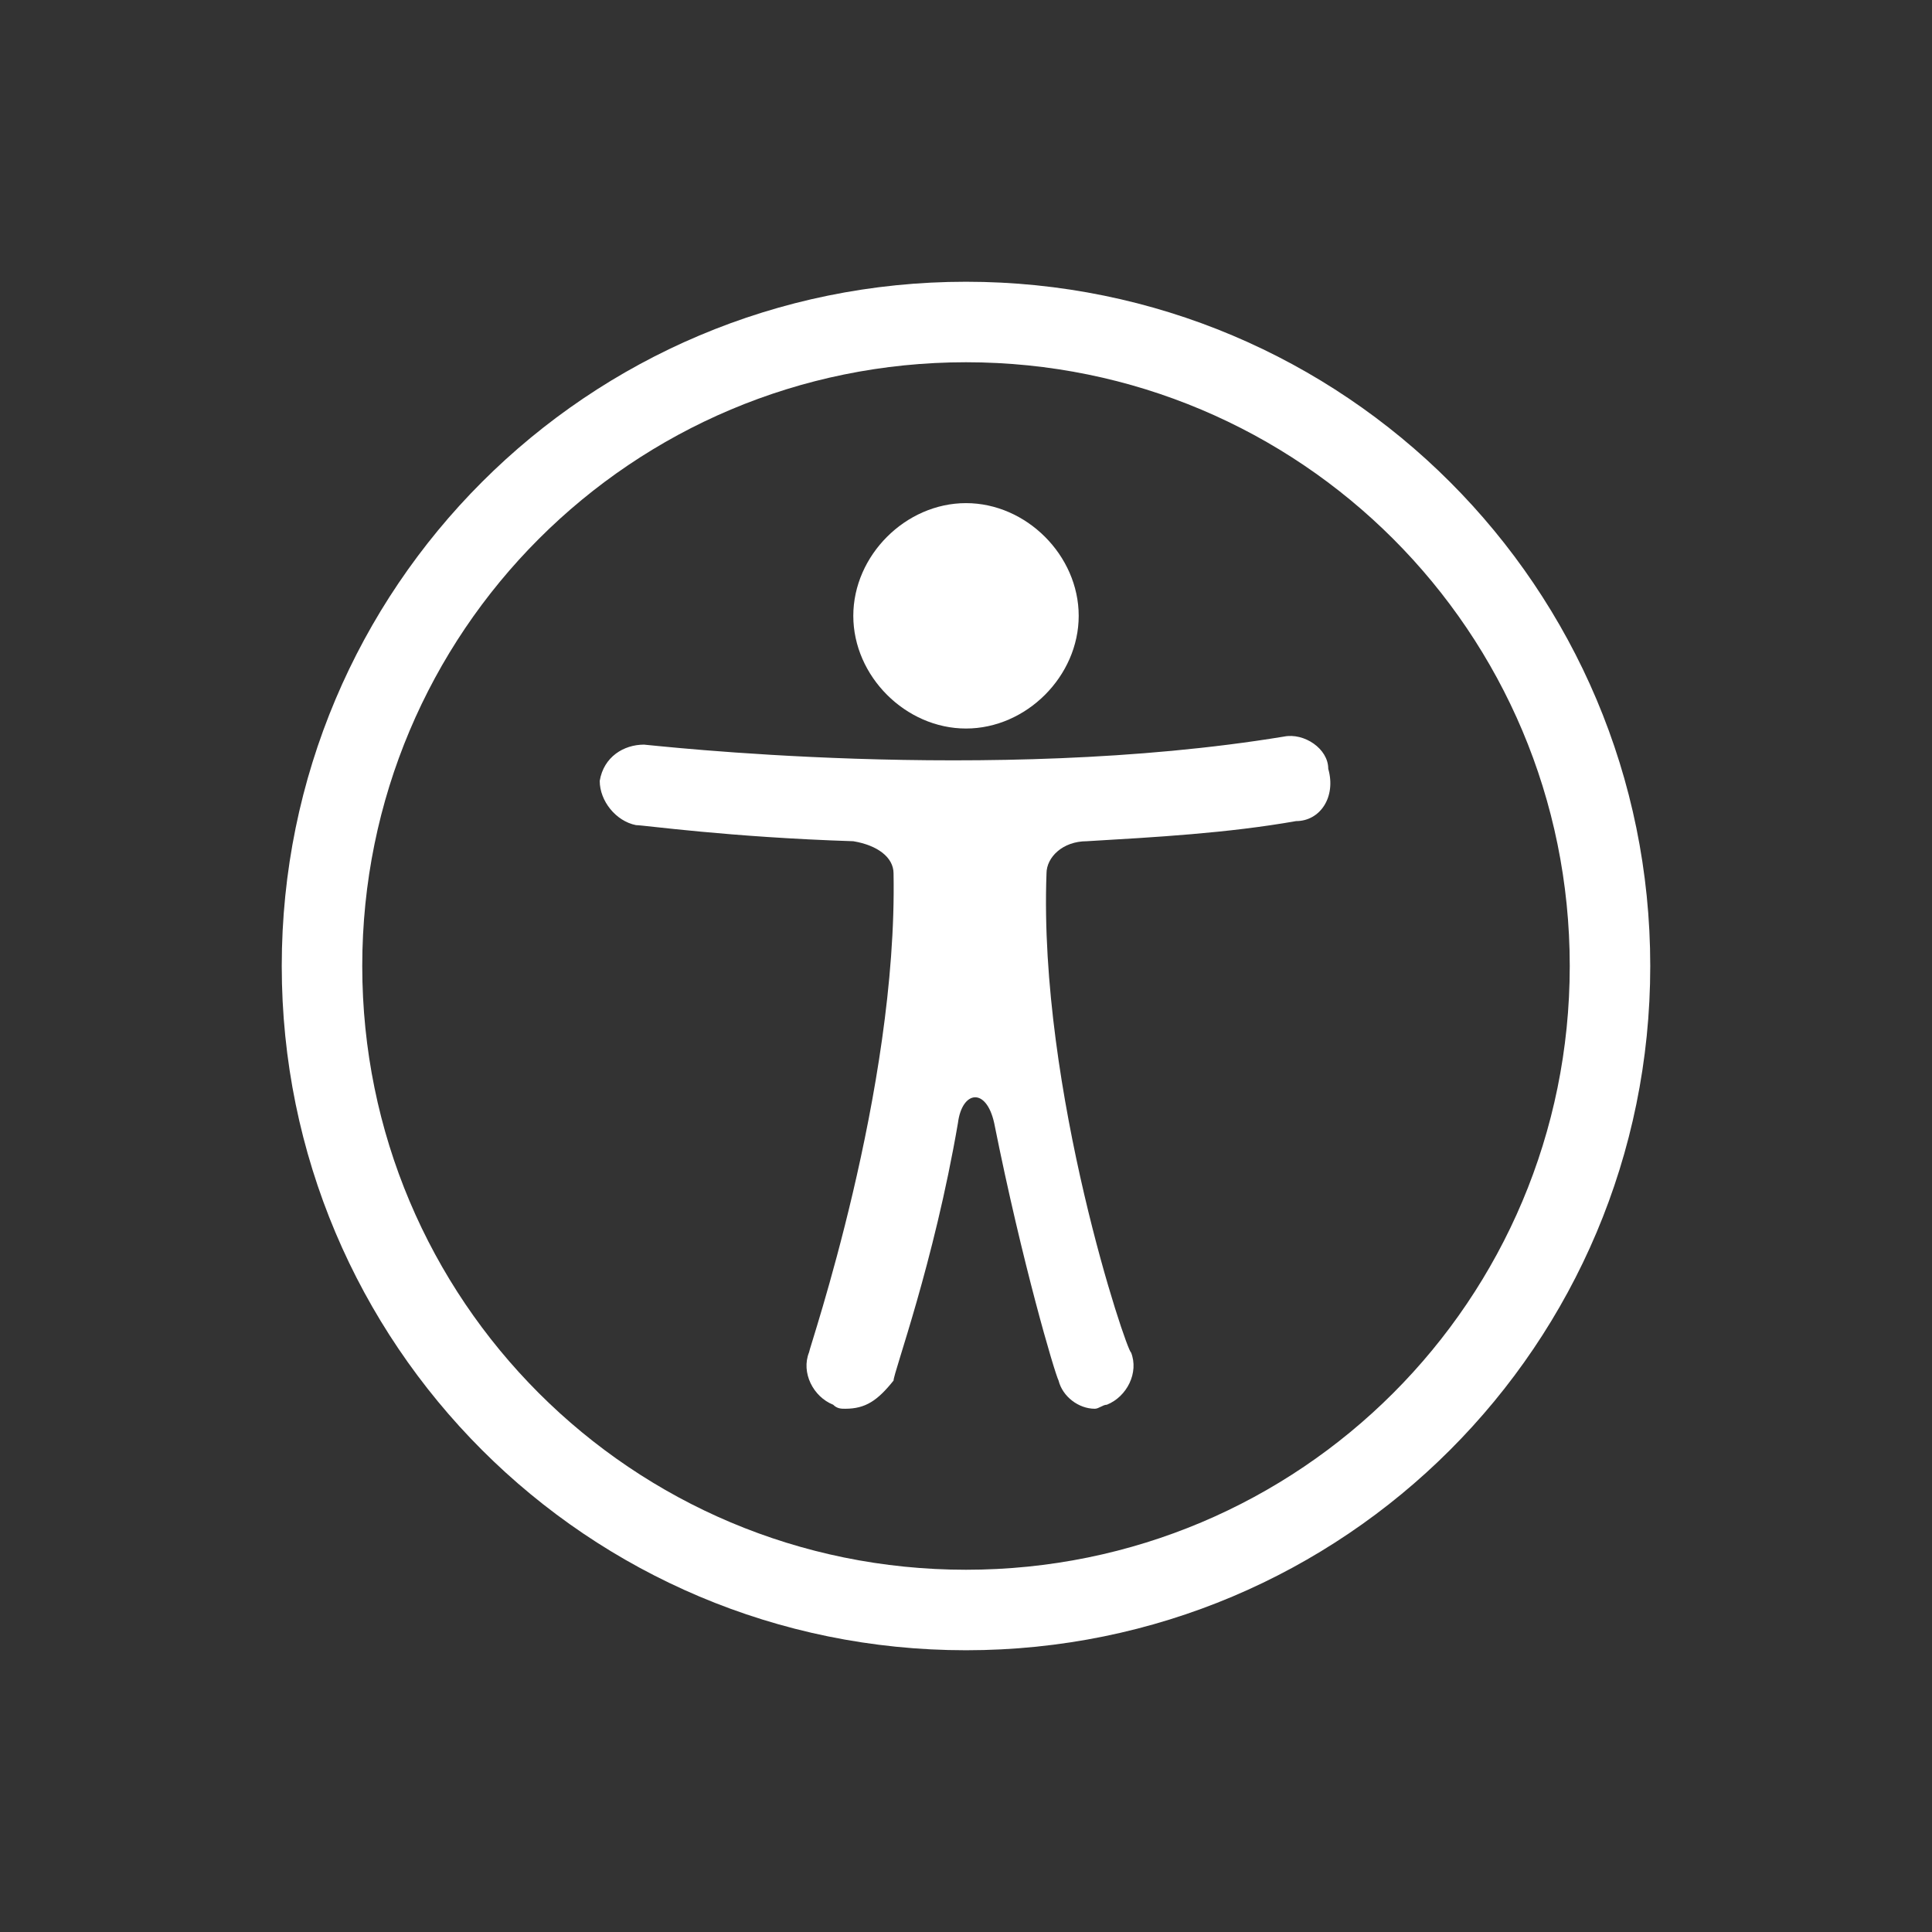 <svg width="36" height="36" viewBox="0 0 36 36" fill="none" xmlns="http://www.w3.org/2000/svg">
<rect x="0" y="0" width="36" height="36" fill="#333333" stroke="none"/>
<path d="M18 9.375C19.125 9.375 20.1 10.35 20.1 11.475C20.1 12.6 19.125 13.575 18 13.575C16.875 13.575 15.9 12.6 15.9 11.475C15.9 10.35 16.875 9.375 18 9.375ZM24.15 15.3C22.875 15.525 21.525 15.6 20.25 15.675C19.8 15.675 19.5 15.975 19.5 16.275C19.35 20.325 21 25.2 21.075 25.2C21.225 25.575 21 26.025 20.625 26.175C20.55 26.175 20.475 26.25 20.4 26.25C20.1 26.25 19.8 26.025 19.725 25.725C19.65 25.575 19.05 23.55 18.525 20.925C18.375 20.25 17.925 20.325 17.85 20.925C17.4 23.55 16.65 25.575 16.65 25.725C16.35 26.1 16.125 26.25 15.75 26.25C15.675 26.25 15.6 26.25 15.525 26.175C15.15 26.025 14.925 25.575 15.075 25.2C15.075 25.125 16.725 20.325 16.65 16.275C16.65 15.975 16.35 15.75 15.9 15.675C13.575 15.6 12 15.375 11.85 15.375C11.475 15.3 11.175 14.925 11.175 14.55C11.25 14.1 11.625 13.875 12 13.875C12.075 13.875 18.45 14.625 23.925 13.725C24.3 13.65 24.75 13.95 24.75 14.325C24.9 14.85 24.6 15.3 24.15 15.3Z" fill="white"/>
<path d="M18 30.75C10.95 30.75 5.25 25.05 5.25 18C5.25 10.95 10.95 5.25 18 5.25C25.05 5.25 30.75 10.95 30.75 18C30.75 25.05 25.05 30.75 18 30.75ZM18 6.75C11.775 6.75 6.75 11.775 6.75 18C6.75 24.225 11.775 29.25 18 29.25C24.225 29.25 29.25 24.225 29.25 18C29.25 11.775 24.225 6.75 18 6.75Z" fill="white"/>
</svg>
